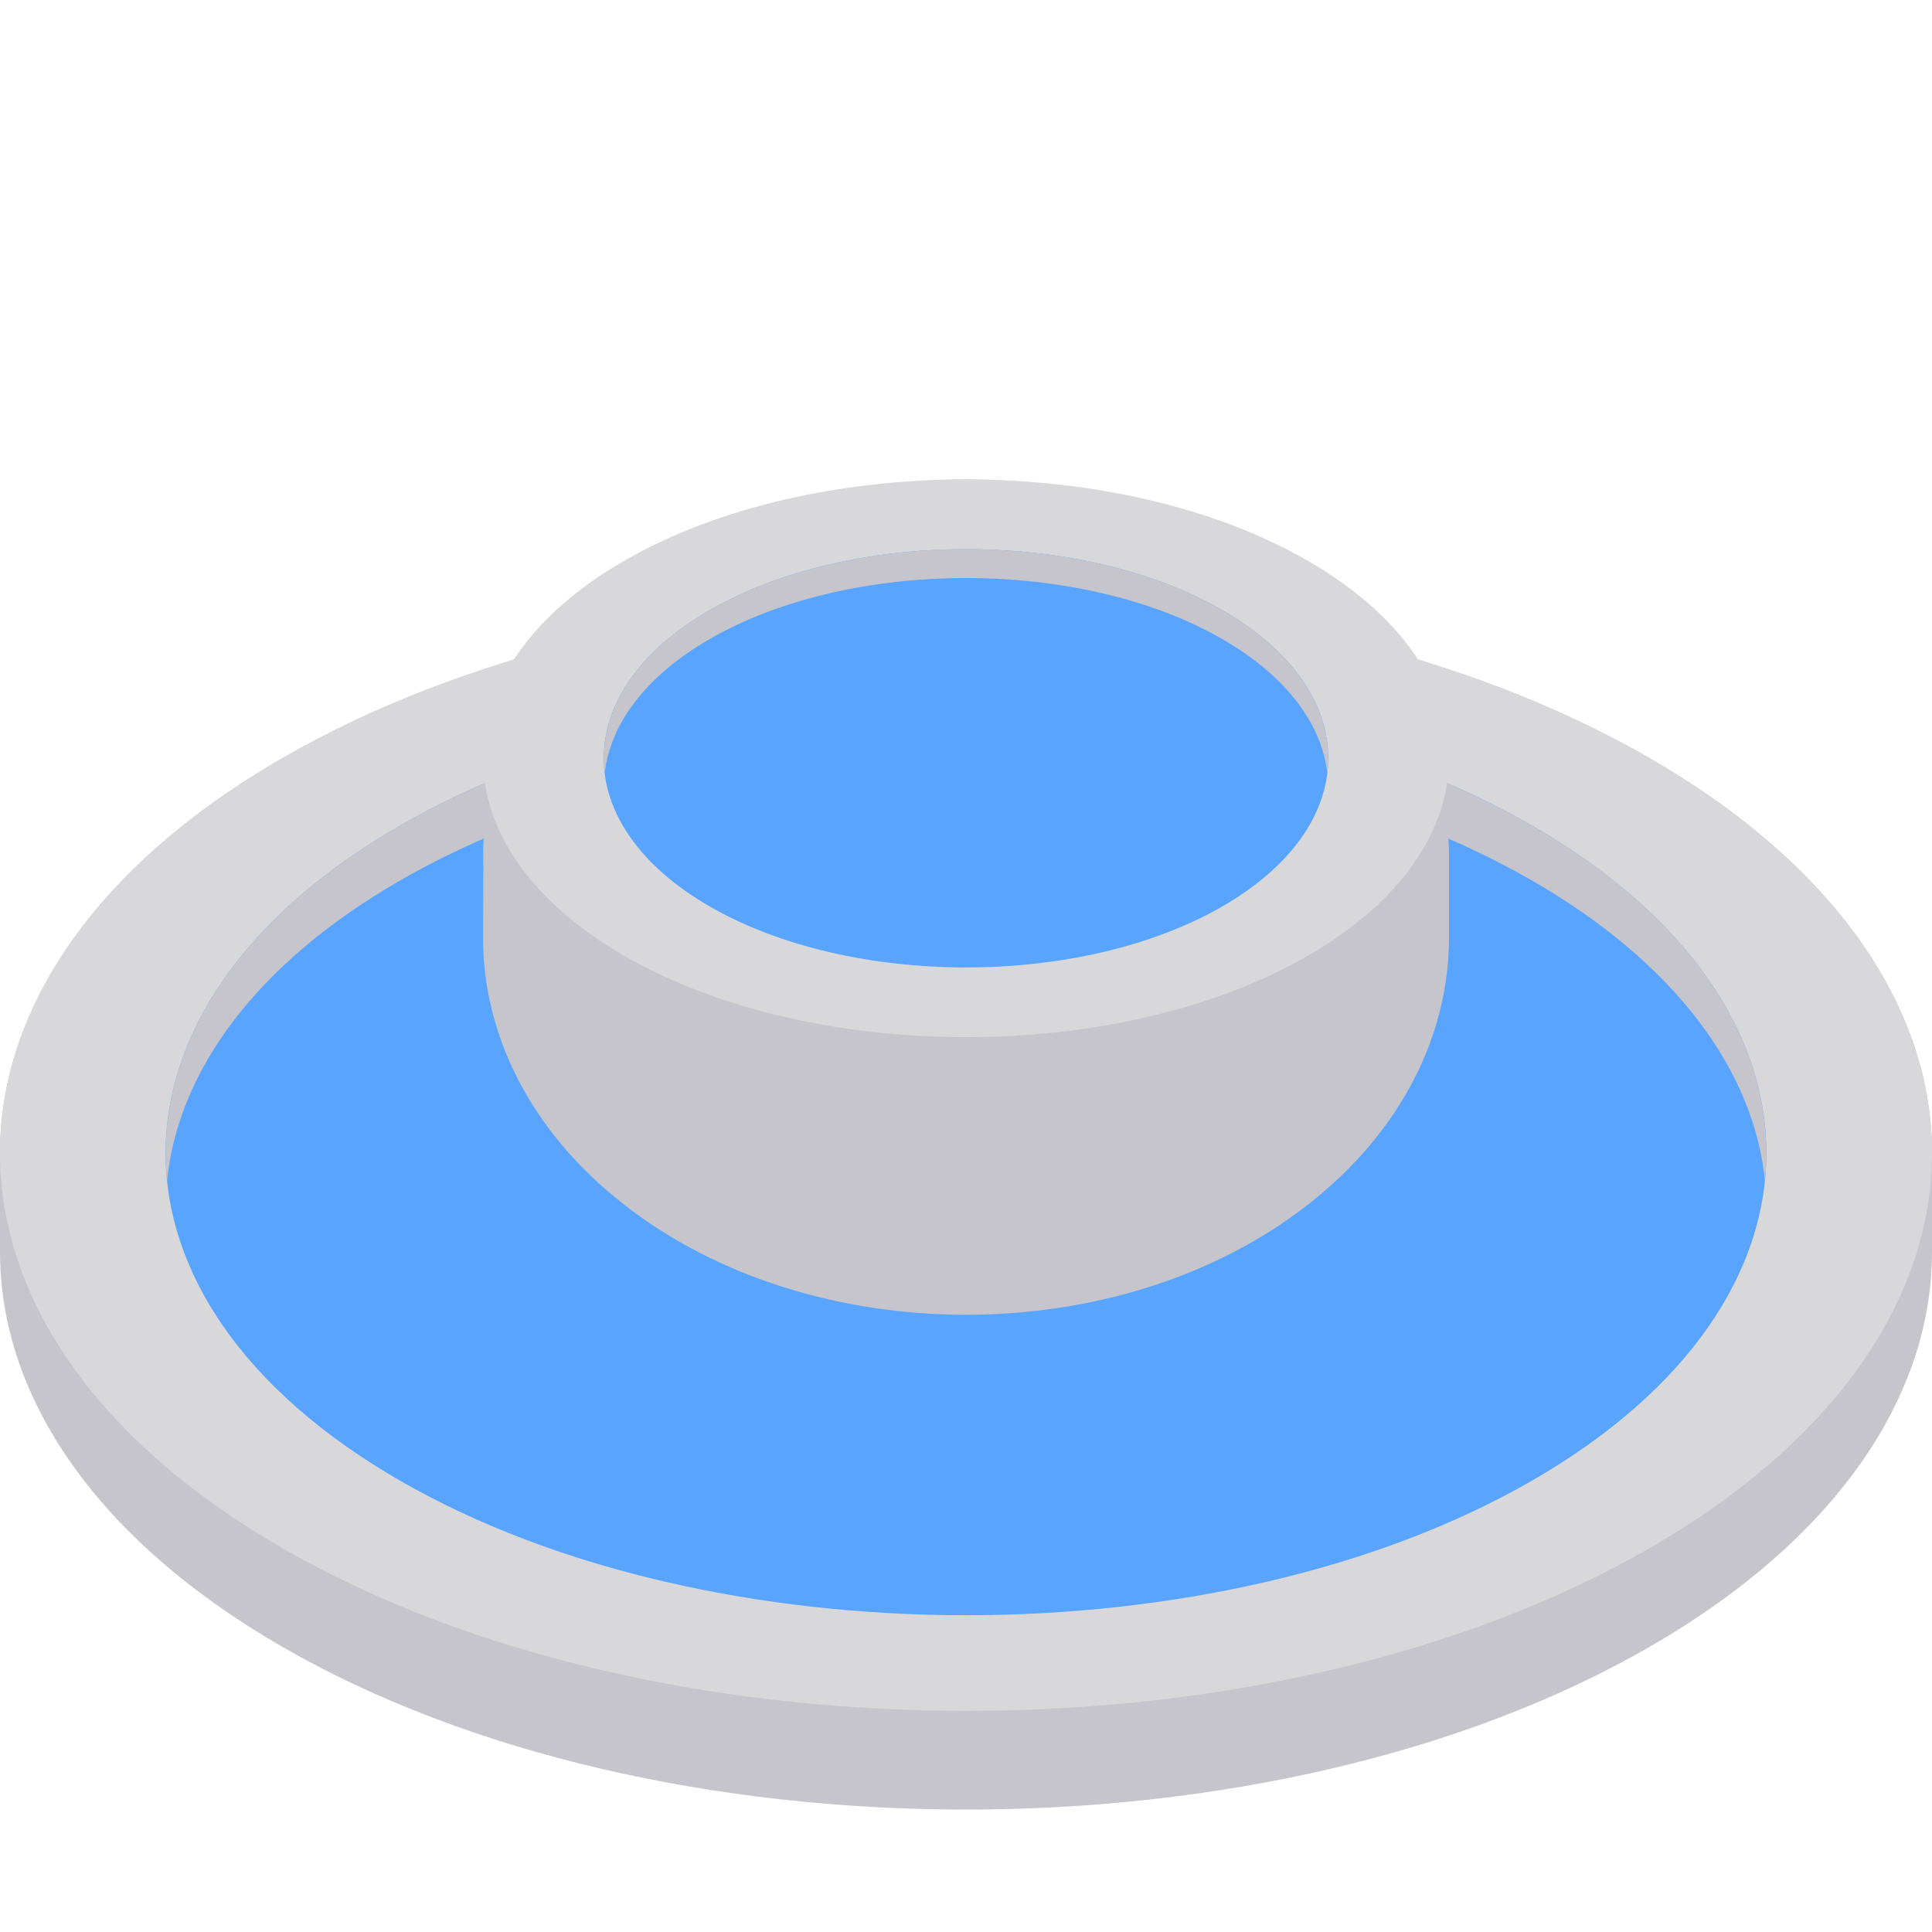 <?xml version="1.0" encoding="UTF-8" standalone="no"?>
<!-- Uploaded to: SVG Repo, www.svgrepo.com, Generator: SVG Repo Mixer Tools -->

<svg
   height="800px"
   width="800px"
   version="1.1"
   id="Layer_1"
   viewBox="0 0 512 512"
   xml:space="preserve"
   sodipodi:docname="fountain.svg"
   inkscape:version="1.3.2 (091e20e, 2023-11-25, custom)"
   xmlns:inkscape="http://www.inkscape.org/namespaces/inkscape"
   xmlns:sodipodi="http://sodipodi.sourceforge.net/DTD/sodipodi-0.dtd"
   xmlns="http://www.w3.org/2000/svg"
   xmlns:svg="http://www.w3.org/2000/svg"><defs
   id="defs14" /><sodipodi:namedview
   id="namedview14"
   pagecolor="#ffffff"
   bordercolor="#000000"
   borderopacity="0.25"
   inkscape:showpageshadow="2"
   inkscape:pageopacity="0.0"
   inkscape:pagecheckerboard="0"
   inkscape:deskcolor="#d1d1d1"
   inkscape:zoom="0.5875"
   inkscape:cx="400"
   inkscape:cy="399.14894"
   inkscape:window-width="1920"
   inkscape:window-height="1027"
   inkscape:window-x="-8"
   inkscape:window-y="-8"
   inkscape:window-maximized="1"
   inkscape:current-layer="Layer_1" />
<path
   style="fill:#C6C5CB;"
   d="M437.239,200.954c-99.681-57.552-262.796-57.552-362.477,0C24.92,229.73,0,267.661,0,305.592v26.159  c0,37.931,24.92,75.863,74.761,104.638c99.681,57.552,262.796,57.552,362.477,0C487.079,407.614,512,369.683,512,331.751v-26.159  C512,267.661,487.079,229.73,437.239,200.954z"
   id="path1" />
<path
   style="fill:#D8D8DA;"
   d="M74.761,410.231c-99.681-57.551-99.681-151.725,0-209.277s262.796-57.551,362.477,0  s99.681,151.725,0,209.277S174.443,467.781,74.761,410.231z"
   id="path2" />
<path
   style="fill:#59A4FF;"
   d="M105.834,392.29c-82.591-47.685-82.591-125.712,0-173.397s217.741-47.684,300.331,0  s82.591,125.712,0,173.397S188.426,439.974,105.834,392.29z"
   id="path3" />
<path
   style="fill:#C6C5CB;"
   d="M105.834,233.445c82.591-47.685,217.741-47.685,300.331,0c38.107,22.002,58.617,50.463,61.559,79.423  c3.435-33.806-17.075-68.291-61.559-93.974c-82.591-47.685-217.741-47.685-300.331,0c-44.484,25.683-64.993,60.168-61.559,93.974  C47.217,283.908,67.727,255.446,105.834,233.445z"
   id="path4" />
<path
   style="fill:#ACABB1;"
   d="M312.095,302.644l-35.192-107.538l0,0c0.026-3.073-1.975-6.144-6.01-8.474  c-8.084-4.668-21.404-4.668-29.598,0c-4.1,2.335-6.168,5.416-6.198,8.497l-35.192,107.513c-5.202,11.231-0.226,23.741,14.961,32.509  c22.623,13.061,59.645,13.061,82.268,0C312.319,326.384,317.296,313.874,312.095,302.644z"
   id="path5" />
<path
   style="fill:#c6c5cb;stroke-width:1.163"
   d="m 346.619,156.25 c -49.84,-38.929 -131.399,-38.929 -181.239,0 -25.724,20.091 -38.134,46.781 -37.305,73.261 L 128,248.452 c 0,25.658 12.461,51.314 37.381,70.779 49.84,38.929 131.399,38.929 181.239,0 24.92,-19.463 37.381,-45.122 37.381,-70.779 v -21.422 c -0.002,-25.659 -12.461,-51.317 -37.382,-70.78 z"
   id="path6" />
<path
   style="fill:#D8D8DA;"
   d="M165.38,253.272c-49.84-28.776-49.84-75.863,0-104.638s131.399-28.776,181.239,0  s49.84,75.863,0,104.638S215.221,282.048,165.38,253.272z"
   id="path7" />
<path
   style="fill:#59A4FF;"
   d="M188.035,240.193c-37.381-21.582-37.381-56.897,0-78.479s98.549-21.582,135.929,0  s37.381,56.897,0,78.479S225.415,261.775,188.035,240.193z"
   id="path8" />
<path
   style="fill:#C6C5CB;"
   d="M188.035,169.374c37.381-21.582,98.549-21.582,135.929,0c17.011,9.821,26.254,22.489,27.782,35.41  c1.83-15.472-7.414-31.309-27.782-43.069c-37.381-21.582-98.549-21.582-135.929,0c-20.369,11.76-29.612,27.597-27.782,43.069  C161.781,191.862,171.024,179.196,188.035,169.374z"
   id="path9" />





</svg>
